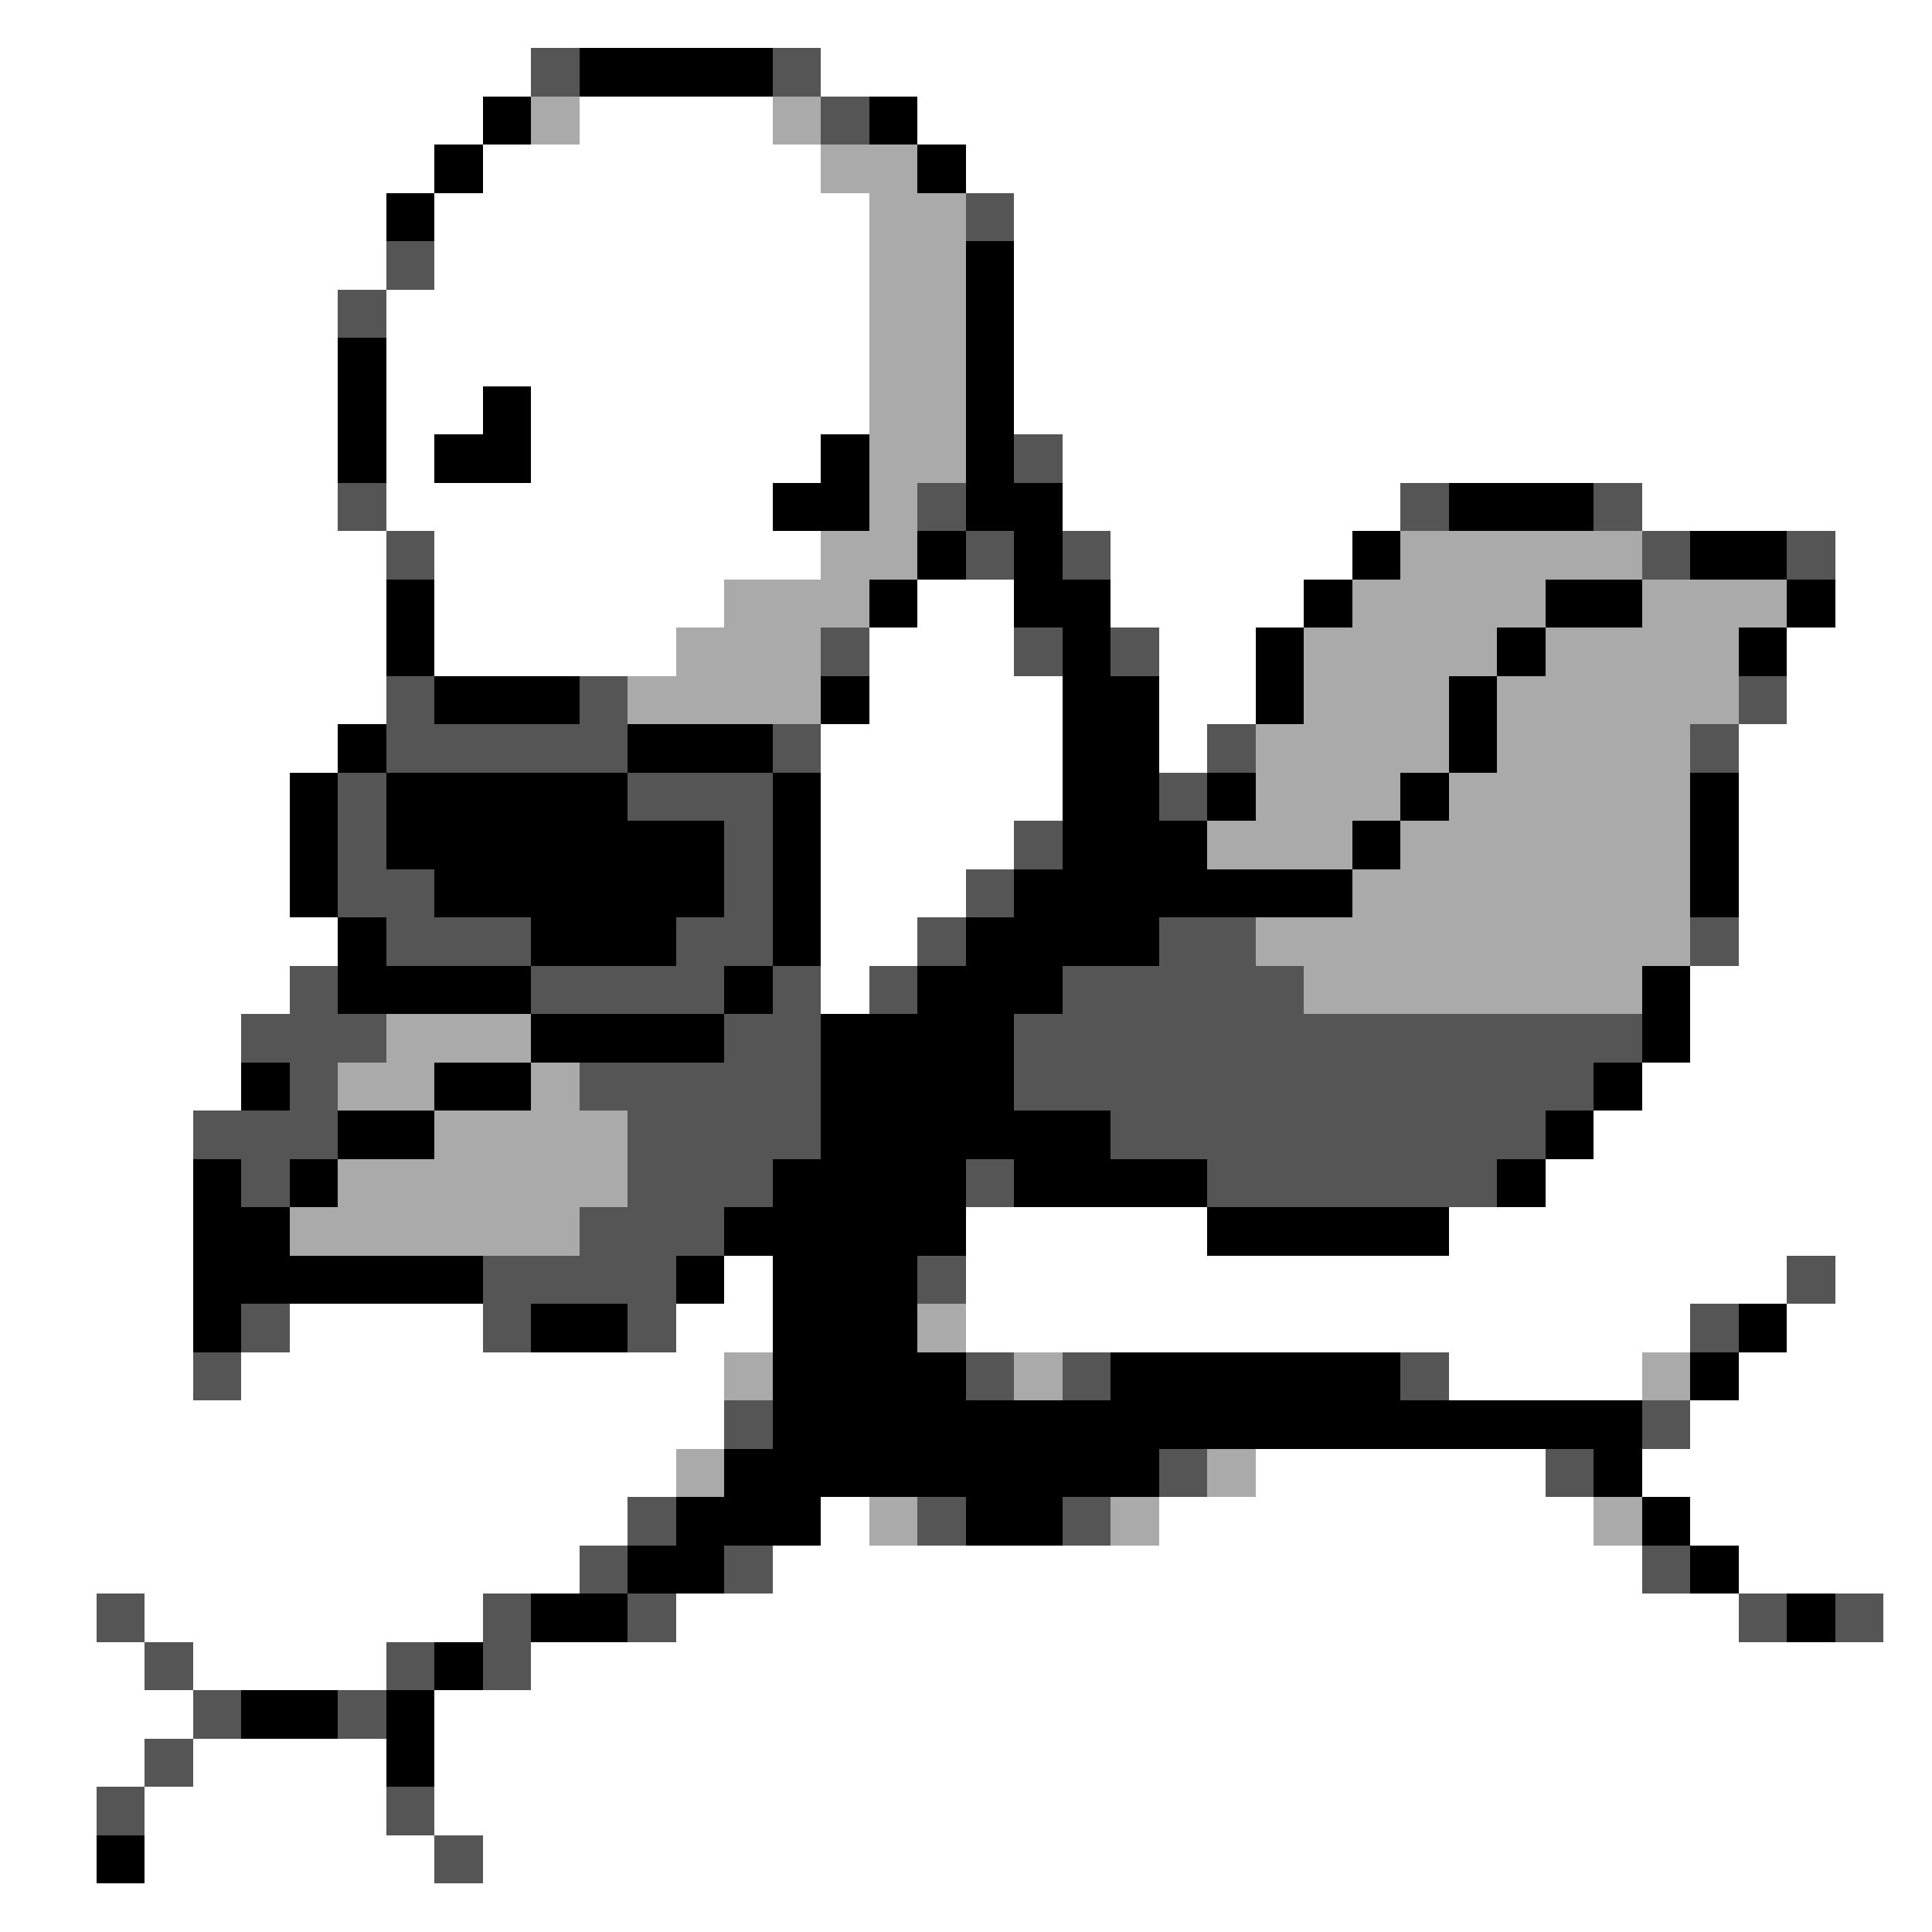 <svg xmlns="http://www.w3.org/2000/svg" viewBox="0 -0.5 40 40" shape-rendering="crispEdges">
<rect x="0" y="-0.5" width="40" height="40" fill="#808080" stroke="none"/>
<path stroke="#ffffff" d="M0 0h40M0 1h11M17 1h23M0 2h10M12 2h4M19 2h21M0 3h9M10 3h7M20 3h20M0 4h8M9 4h9M21 4h19M0 5h8M9 5h9M21 5h19M0 6h7M8 6h10M21 6h19M0 7h7M8 7h10M21 7h19M0 8h7M8 8h2M11 8h7M21 8h19M0 9h7M8 9h1M11 9h6M22 9h18M0 10h7M8 10h8M22 10h7M34 10h6M0 11h8M9 11h8M23 11h5M38 11h2M0 12h8M9 12h6M19 12h2M23 12h4M38 12h2M0 13h8M9 13h5M18 13h3M24 13h2M37 13h3M0 14h8M18 14h4M24 14h2M37 14h3M0 15h7M17 15h5M24 15h1M36 15h4M0 16h6M17 16h5M36 16h4M0 17h6M17 17h4M36 17h4M0 18h6M17 18h3M36 18h4M0 19h7M17 19h2M36 19h4M0 20h6M17 20h1M35 20h5M0 21h5M35 21h5M0 22h5M34 22h6M0 23h4M33 23h7M0 24h4M32 24h8M0 25h4M20 25h5M30 25h10M0 26h4M15 26h1M20 26h17M38 26h2M0 27h4M6 27h4M14 27h2M20 27h15M37 27h3M0 28h4M5 28h10M30 28h4M36 28h4M0 29h15M35 29h5M0 30h14M26 30h6M34 30h6M0 31h13M17 31h1M24 31h9M35 31h5M0 32h12M16 32h18M36 32h4M0 33h2M3 33h7M14 33h22M39 33h1M0 34h3M4 34h4M11 34h29M0 35h4M9 35h31M0 36h3M4 36h4M9 36h31M0 37h2M3 37h5M9 37h31M0 38h2M3 38h6M10 38h30M0 39h40" />
<path stroke="#555555" d="M11 1h1M16 1h1M17 2h1M20 4h1M8 5h1M7 6h1M21 9h1M7 10h1M19 10h1M29 10h1M33 10h1M8 11h1M20 11h1M22 11h1M34 11h1M37 11h1M17 13h1M21 13h1M23 13h1M8 14h1M12 14h1M36 14h1M8 15h5M16 15h1M25 15h1M35 15h1M7 16h1M13 16h3M24 16h1M7 17h1M15 17h1M21 17h1M7 18h2M15 18h1M20 18h1M8 19h3M14 19h2M19 19h1M24 19h2M35 19h1M6 20h1M11 20h4M16 20h1M18 20h1M22 20h5M5 21h3M15 21h2M21 21h13M6 22h1M12 22h5M21 22h12M4 23h3M13 23h4M23 23h9M5 24h1M13 24h3M20 24h1M25 24h6M12 25h3M10 26h4M19 26h1M37 26h1M5 27h1M10 27h1M13 27h1M35 27h1M4 28h1M20 28h1M22 28h1M29 28h1M15 29h1M34 29h1M24 30h1M32 30h1M13 31h1M19 31h1M22 31h1M12 32h1M15 32h1M34 32h1M2 33h1M10 33h1M13 33h1M36 33h1M38 33h1M3 34h1M8 34h1M10 34h1M4 35h1M7 35h1M3 36h1M2 37h1M8 37h1M9 38h1" />
<path stroke="#000000" d="M12 1h4M10 2h1M18 2h1M9 3h1M19 3h1M8 4h1M20 5h1M20 6h1M7 7h1M20 7h1M7 8h1M10 8h1M20 8h1M7 9h1M9 9h2M17 9h1M20 9h1M16 10h2M20 10h2M30 10h3M19 11h1M21 11h1M28 11h1M35 11h2M8 12h1M18 12h1M21 12h2M27 12h1M32 12h2M37 12h1M8 13h1M22 13h1M26 13h1M31 13h1M36 13h1M9 14h3M17 14h1M22 14h2M26 14h1M30 14h1M7 15h1M13 15h3M22 15h2M30 15h1M6 16h1M8 16h5M16 16h1M22 16h2M25 16h1M29 16h1M35 16h1M6 17h1M8 17h7M16 17h1M22 17h3M28 17h1M35 17h1M6 18h1M9 18h6M16 18h1M21 18h7M35 18h1M7 19h1M11 19h3M16 19h1M20 19h4M7 20h4M15 20h1M19 20h3M34 20h1M11 21h4M17 21h4M34 21h1M5 22h1M9 22h2M17 22h4M33 22h1M7 23h2M17 23h6M32 23h1M4 24h1M6 24h1M16 24h4M21 24h4M31 24h1M4 25h2M15 25h5M25 25h5M4 26h6M14 26h1M16 26h3M4 27h1M11 27h2M16 27h3M36 27h1M16 28h4M23 28h6M35 28h1M16 29h18M15 30h9M33 30h1M14 31h3M20 31h2M34 31h1M13 32h2M35 32h1M11 33h2M37 33h1M9 34h1M5 35h2M8 35h1M8 36h1M2 38h1" />
<path stroke="#aaaaaa" d="M11 2h1M16 2h1M17 3h2M18 4h2M18 5h2M18 6h2M18 7h2M18 8h2M18 9h2M18 10h1M17 11h2M29 11h5M15 12h3M28 12h4M34 12h3M14 13h3M27 13h4M32 13h4M13 14h4M27 14h3M31 14h5M26 15h4M31 15h4M26 16h3M30 16h5M25 17h3M29 17h6M28 18h7M26 19h9M27 20h7M8 21h3M7 22h2M11 22h1M9 23h4M7 24h6M6 25h6M19 27h1M15 28h1M21 28h1M34 28h1M14 30h1M25 30h1M18 31h1M23 31h1M33 31h1" />
</svg>